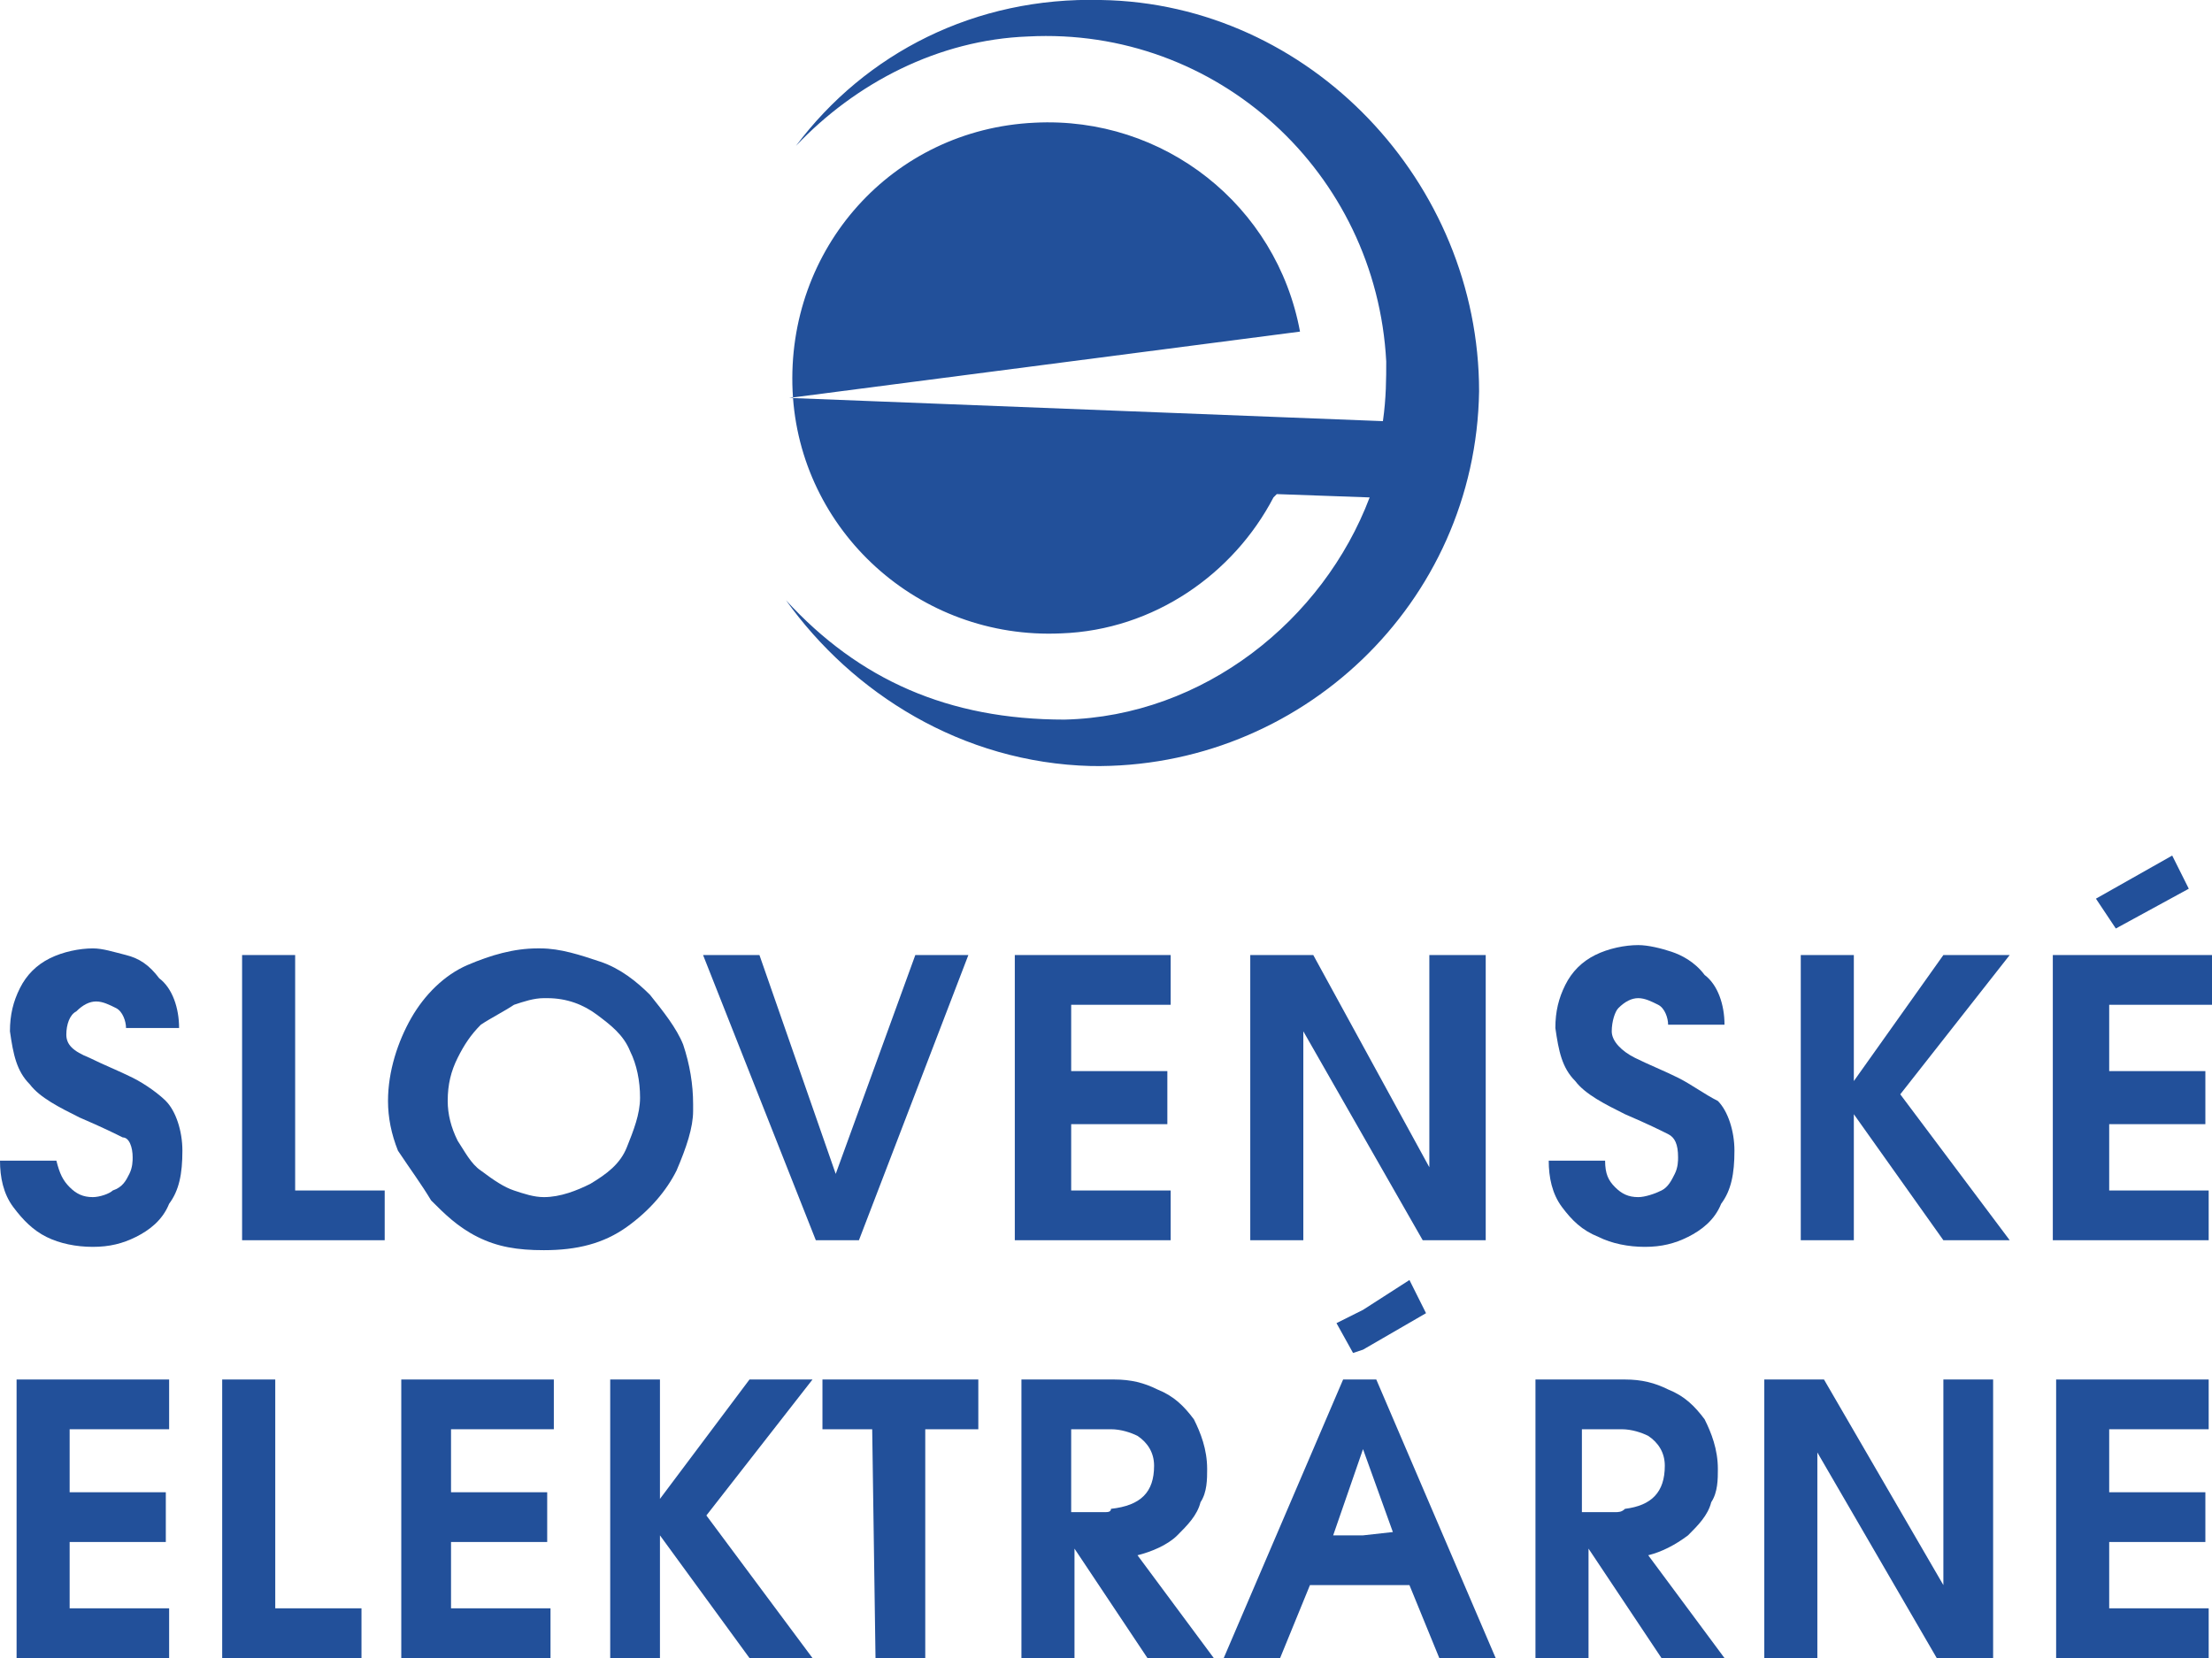<?xml version="1.0" encoding="utf-8"?>
<!-- Generator: Adobe Illustrator 22.1.0, SVG Export Plug-In . SVG Version: 6.00 Build 0)  -->
<svg version="1.1" id="Layer_1" xmlns="http://www.w3.org/2000/svg" xmlns:xlink="http://www.w3.org/1999/xlink" x="0px" y="0px"
	 viewBox="0 0 66.7 50" style="enable-background:new 0 0 66.7 50;" xml:space="preserve">
<style type="text/css">
	.st0{fill:#22509A;}
</style>
<g>
	<path class="st0" d="M4,32.5c-0.4-0.2-0.9-0.4-1.3-0.6C2.2,31.7,2,31.5,2,31.2c0-0.3,0.1-0.6,0.3-0.7c0.2-0.2,0.4-0.3,0.6-0.3
		c0.2,0,0.4,0.1,0.6,0.2c0.2,0.1,0.3,0.4,0.3,0.6h1.6c0-0.6-0.2-1.2-0.6-1.5c-0.3-0.4-0.6-0.6-1-0.7c-0.4-0.1-0.7-0.2-1-0.2
		c-0.4,0-0.9,0.1-1.3,0.3c-0.4,0.2-0.7,0.5-0.9,0.9c-0.2,0.4-0.3,0.8-0.3,1.3c0.1,0.7,0.2,1.2,0.6,1.6c0.3,0.4,0.9,0.7,1.5,1
		c0.7,0.3,1.1,0.5,1.3,0.6C3.9,34.3,4,34.6,4,34.9c0,0.1,0,0.3-0.1,0.5c-0.1,0.2-0.2,0.4-0.5,0.5C3.3,36,3,36.1,2.8,36.1
		c-0.3,0-0.5-0.1-0.7-0.3c-0.2-0.2-0.3-0.4-0.4-0.8H0c0,0.5,0.1,1,0.4,1.4c0.3,0.4,0.6,0.7,1,0.9c0.4,0.2,0.9,0.3,1.4,0.3
		c0.5,0,0.9-0.1,1.3-0.3c0.4-0.2,0.8-0.5,1-1c0.3-0.4,0.4-0.9,0.4-1.6c0-0.6-0.2-1.2-0.5-1.5C4.8,33,4.4,32.7,4,32.5"/>
	<polyline class="st0" points="8.9,28.8 7.3,28.8 7.3,37.4 11.6,37.4 11.6,35.9 8.9,35.9 8.9,28.8 	"/>
	<path class="st0" d="M13.8,31.9c0.2-0.4,0.4-0.7,0.7-1c0.3-0.2,0.7-0.4,1-0.6c0.3-0.1,0.6-0.2,0.9-0.2c0,0,0.1,0,0.1,0
		c0.6,0,1.1,0.2,1.5,0.5c0.4,0.3,0.8,0.6,1,1.1c0.2,0.4,0.3,0.9,0.3,1.4c0,0.5-0.2,1-0.4,1.5s-0.6,0.8-1.1,1.1
		c-0.4,0.2-0.9,0.4-1.4,0.4c0,0,0,0,0,0c-0.3,0-0.6-0.1-0.9-0.2c-0.3-0.1-0.6-0.3-1-0.6c-0.3-0.2-0.5-0.6-0.7-0.9
		c-0.2-0.4-0.3-0.8-0.3-1.2C13.5,32.7,13.6,32.3,13.8,31.9 M13,36.2c0.4,0.4,0.8,0.8,1.4,1.1s1.2,0.4,2,0.4c0,0,0,0,0,0
		c1,0,1.8-0.2,2.5-0.7c0.7-0.5,1.2-1.1,1.5-1.7c0.3-0.7,0.5-1.3,0.5-1.8c0,0,0-0.1,0-0.1c0,0,0-0.1,0-0.1c0-0.6-0.1-1.2-0.3-1.8
		c-0.2-0.5-0.6-1-1-1.5c-0.4-0.4-0.9-0.8-1.5-1c-0.6-0.2-1.2-0.4-1.8-0.4c0,0,0,0-0.1,0c-0.7,0-1.4,0.2-2.1,0.5
		c-0.7,0.3-1.3,0.9-1.7,1.6c-0.4,0.7-0.7,1.6-0.7,2.5c0,0.5,0.1,1,0.3,1.5C12.4,35.3,12.7,35.7,13,36.2z"/>
	<polyline class="st0" points="29.2,28.8 27.6,28.8 25.2,35.4 22.9,28.8 21.2,28.8 24.6,37.4 25.9,37.4 29.2,28.8 	"/>
	<polyline class="st0" points="35.3,35.9 32.3,35.9 32.3,33.9 35.2,33.9 35.2,32.3 32.3,32.3 32.3,30.3 35.3,30.3 35.3,28.8 
		30.6,28.8 30.6,37.4 35.3,37.4 35.3,35.9 	"/>
	<polyline class="st0" points="39.3,31.1 42.9,37.4 44.8,37.4 44.8,28.8 43.1,28.8 43.1,35.2 39.6,28.8 37.7,28.8 37.7,37.4 
		39.3,37.4 39.3,31.1 	"/>
	<path class="st0" d="M50.6,32.5c-0.4-0.2-0.9-0.4-1.3-0.6c-0.4-0.2-0.7-0.5-0.7-0.8c0-0.3,0.1-0.6,0.2-0.7c0.2-0.2,0.4-0.3,0.6-0.3
		c0.2,0,0.4,0.1,0.6,0.2c0.2,0.1,0.3,0.4,0.3,0.6H52c0-0.6-0.2-1.2-0.6-1.5c-0.3-0.4-0.7-0.6-1-0.7c-0.3-0.1-0.7-0.2-1-0.2
		c-0.4,0-0.9,0.1-1.3,0.3c-0.4,0.2-0.7,0.5-0.9,0.9c-0.2,0.4-0.3,0.8-0.3,1.3c0.1,0.7,0.2,1.2,0.6,1.6c0.3,0.4,0.9,0.7,1.5,1
		c0.7,0.3,1.1,0.5,1.3,0.6c0.2,0.1,0.3,0.3,0.3,0.7c0,0.1,0,0.3-0.1,0.5c-0.1,0.2-0.2,0.4-0.4,0.5c-0.2,0.1-0.5,0.2-0.7,0.2
		c-0.3,0-0.5-0.1-0.7-0.3c-0.2-0.2-0.3-0.4-0.3-0.8h-1.7c0,0.5,0.1,1,0.4,1.4c0.3,0.4,0.6,0.7,1.1,0.9c0.4,0.2,0.9,0.3,1.4,0.3
		c0.5,0,0.9-0.1,1.3-0.3c0.4-0.2,0.8-0.5,1-1c0.3-0.4,0.4-0.9,0.4-1.6c0-0.6-0.2-1.2-0.5-1.5C51.4,33,51,32.7,50.6,32.5"/>
	<polyline class="st0" points="58.6,28.8 55.9,32.6 55.9,28.8 54.3,28.8 54.3,37.4 55.9,37.4 55.9,33.6 58.6,37.4 60.6,37.4 
		57.3,33 60.6,28.8 58.6,28.8 	"/>
	<polyline class="st0" points="66.7,30.3 66.7,28.8 61.9,28.8 61.9,37.4 66.6,37.4 66.6,35.9 63.6,35.9 63.6,33.9 66.5,33.9 
		66.5,32.3 63.6,32.3 63.6,30.3 66.7,30.3 	"/>
	<polyline class="st0" points="66,26.8 65.5,25.8 63.2,27.1 63.8,28 66,26.8 	"/>
	<polyline class="st0" points="0.5,50 5.1,50 5.1,48.5 2.1,48.5 2.1,46.5 5,46.5 5,45 2.1,45 2.1,43.1 5.1,43.1 5.1,41.6 0.5,41.6 
		0.5,50 	"/>
	<polyline class="st0" points="8.3,41.6 6.7,41.6 6.7,50 10.9,50 10.9,48.5 8.3,48.5 8.3,41.6 	"/>
	<polyline class="st0" points="12.1,50 16.6,50 16.6,48.5 13.6,48.5 13.6,46.5 16.5,46.5 16.5,45 13.6,45 13.6,43.1 16.7,43.1 
		16.7,41.6 12.1,41.6 12.1,50 	"/>
	<polyline class="st0" points="22.6,41.6 19.9,45.2 19.9,41.6 18.4,41.6 18.4,50 19.9,50 19.9,46.3 22.6,50 24.5,50 21.3,45.7 
		24.5,41.6 22.6,41.6 	"/>
	<polyline class="st0" points="24.8,43.1 26.3,43.1 26.4,50 27.9,50 27.9,43.1 29.5,43.1 29.5,41.6 24.8,41.6 24.8,43.1 	"/>
	<path class="st0" d="M33.3,45.6h-1l0-2.5h0.8c0.1,0,0.3,0,0.4,0c0.3,0,0.6,0.1,0.8,0.2c0.3,0.2,0.5,0.5,0.5,0.9
		c0,0.8-0.4,1.2-1.3,1.3C33.5,45.6,33.4,45.6,33.3,45.6 M35.5,46.3c0.3-0.3,0.6-0.6,0.7-1c0.2-0.3,0.2-0.7,0.2-1
		c0-0.6-0.2-1.1-0.4-1.5c-0.3-0.4-0.6-0.7-1.1-0.9c-0.4-0.2-0.8-0.3-1.3-0.3c-0.1,0-0.2,0-0.2,0c0,0-0.1,0-0.2,0c-0.1,0-0.1,0-0.1,0
		h-2.3V50h1.6v-3.3l1.2,1.8l1,1.5h2l-2.3-3.1C34.7,46.8,35.2,46.6,35.5,46.3z"/>
	<path class="st0" d="M41.1,46.3h-0.9l0.9-2.6v0l0.9,2.5L41.1,46.3 M41.1,41.6h-0.6L36.9,50h1.7l0.9-2.2h3l0.9,2.2h1.7l-3.6-8.4
		H41.1z"/>
	<polyline class="st0" points="41.1,39.5 40.3,39.9 40.8,40.8 41.1,40.7 43,39.6 42.5,38.6 41.1,39.5 	"/>
	<path class="st0" d="M48.7,45.6h-1l0-2.5h0.8c0.1,0,0.3,0,0.4,0c0.3,0,0.6,0.1,0.8,0.2c0.3,0.2,0.5,0.5,0.5,0.9
		c0,0.8-0.4,1.2-1.2,1.3C48.9,45.6,48.8,45.6,48.7,45.6 M50.9,46.3c0.3-0.3,0.6-0.6,0.7-1c0.2-0.3,0.2-0.7,0.2-1
		c0-0.6-0.2-1.1-0.4-1.5c-0.3-0.4-0.6-0.7-1.1-0.9c-0.4-0.2-0.8-0.3-1.3-0.3c-0.1,0-0.2,0-0.2,0c0,0-0.1,0-0.2,0c-0.1,0-0.1,0-0.1,0
		h-2.2V50h1.6v-3.3l1.2,1.8l1,1.5h1.9l-2.3-3.1C50.1,46.8,50.5,46.6,50.9,46.3z"/>
	<polyline class="st0" points="58.6,47.8 55,41.6 53.2,41.6 53.2,50 54.8,50 54.8,43.8 58.4,50 60.1,50 60.1,41.6 58.6,41.6 
		58.6,47.8 	"/>
	<polyline class="st0" points="62,50 66.6,50 66.6,48.5 63.6,48.5 63.6,46.5 66.5,46.5 66.5,45 63.6,45 63.6,43.1 66.6,43.1 
		66.6,41.6 62,41.6 62,50 	"/>
	<path class="st0" d="M33.2,0c-3.8-0.1-7.1,1.6-9.2,4.4c1.8-1.9,4.3-3.2,7-3.3c5.7-0.3,10.5,4.1,10.8,9.8c0,0.5,0,1.1-0.1,1.8
		l-17.9-0.7L39.2,10c-0.7-3.8-4.1-6.5-8-6.3c-4.3,0.2-7.5,3.8-7.3,8.1c0.2,4.2,3.8,7.5,8.1,7.3c2.8-0.1,5.2-1.8,6.4-4.1
		c0,0,0.1-0.1,0.1-0.1l2.8,0.1c-1.4,3.7-5,6.6-9.2,6.7c-3.5,0-6.2-1.2-8.4-3.6c2,2.8,5.3,4.9,9.2,5c6.3,0.1,11.6-4.9,11.7-11.3
		C44.6,5.5,39.5,0.1,33.2,0"/>
</g>
</svg>
